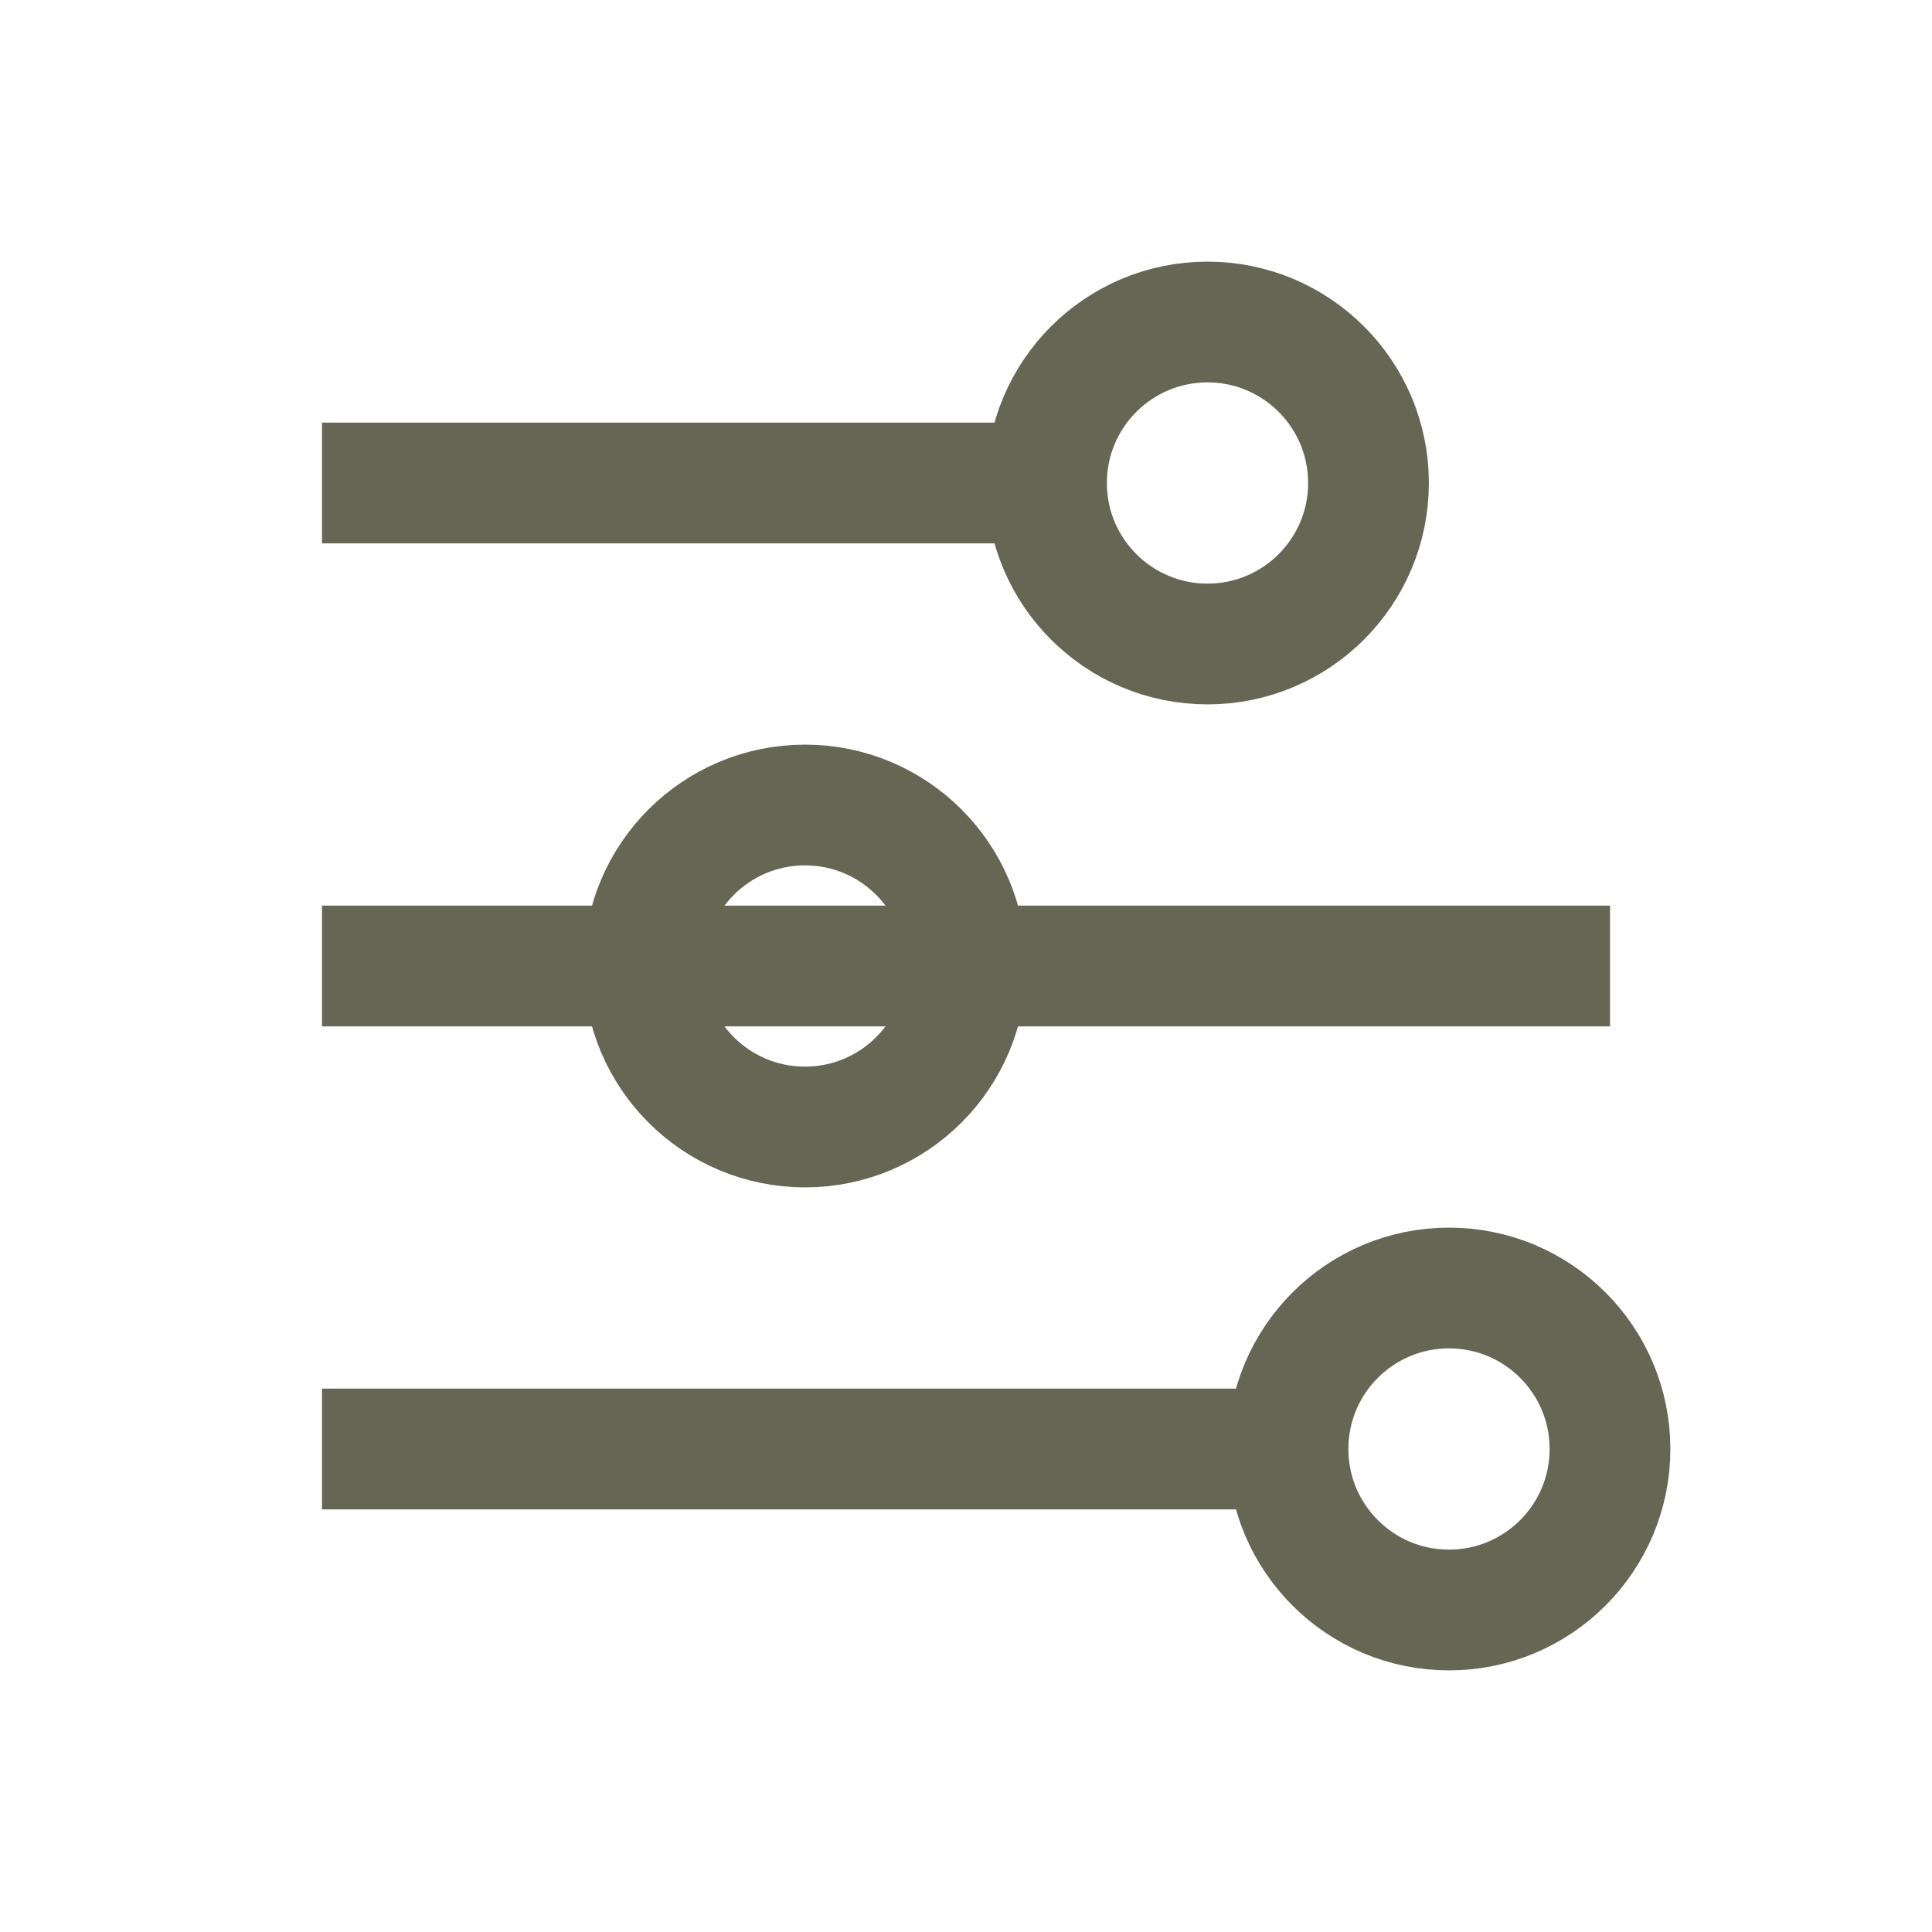 <svg xmlns="http://www.w3.org/2000/svg" viewBox="0 0 24 24"><path fill="none" stroke="#665" stroke-width="1.5" d="M4 6h9M4 12h16M4 18h12"/><circle cx="15" cy="6" r="2" fill="none" stroke="#665" stroke-width="1.5"/><circle cx="10" cy="12" r="2" fill="none" stroke="#665" stroke-width="1.5"/><circle cx="18" cy="18" r="2" fill="none" stroke="#665" stroke-width="1.5"/></svg>
